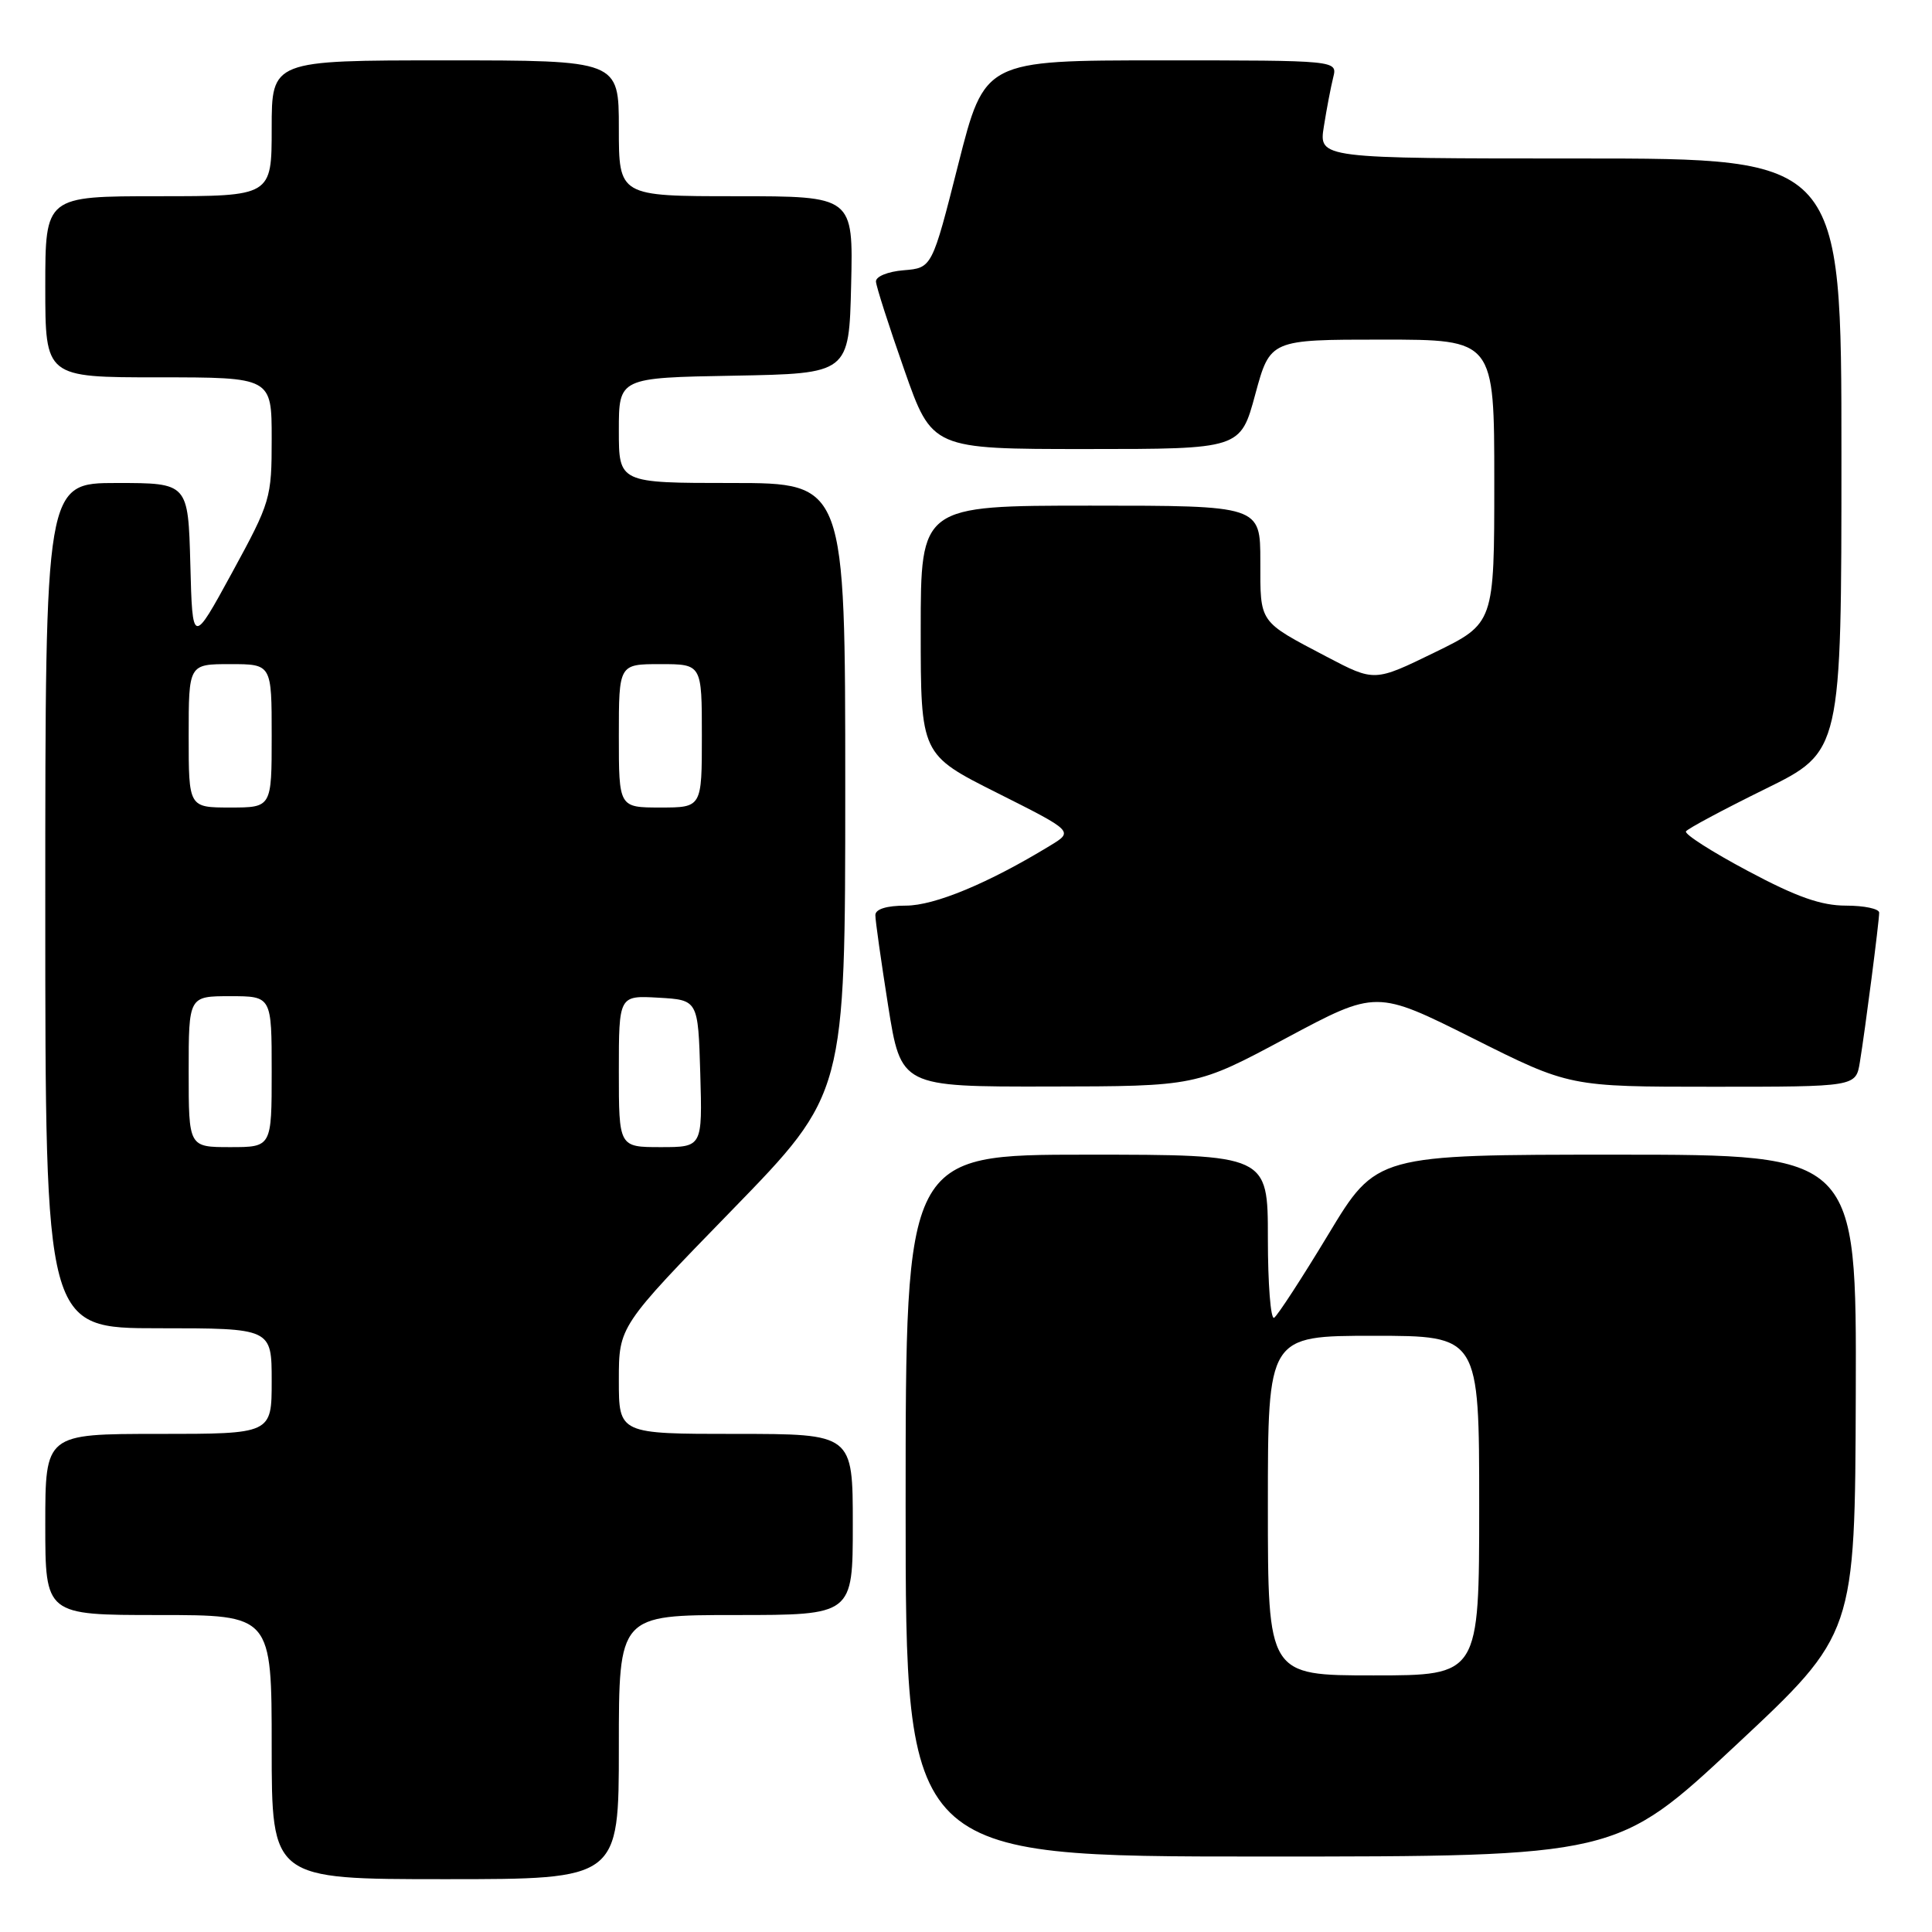 <?xml version="1.0" encoding="UTF-8" standalone="no"?>
<!DOCTYPE svg PUBLIC "-//W3C//DTD SVG 1.1//EN" "http://www.w3.org/Graphics/SVG/1.1/DTD/svg11.dtd" >
<svg xmlns="http://www.w3.org/2000/svg" xmlns:xlink="http://www.w3.org/1999/xlink" version="1.1" viewBox="0 0 256 256">
 <g >
 <path fill="currentColor"
d=" M 82.00 231.50 C 82.00 214.00 82.00 214.00 97.50 214.00 C 113.00 214.00 113.00 214.00 113.00 202.00 C 113.00 190.00 113.00 190.00 97.50 190.00 C 82.00 190.00 82.00 190.00 82.00 182.88 C 82.00 175.75 82.00 175.75 97.00 160.34 C 112.00 144.92 112.00 144.92 112.00 104.46 C 112.00 64.00 112.00 64.00 97.00 64.00 C 82.00 64.00 82.00 64.00 82.00 57.03 C 82.00 50.05 82.00 50.05 97.25 49.78 C 112.50 49.50 112.50 49.50 112.78 37.75 C 113.06 26.00 113.06 26.00 97.53 26.00 C 82.00 26.00 82.00 26.00 82.00 17.00 C 82.00 8.00 82.00 8.00 59.00 8.00 C 36.00 8.00 36.00 8.00 36.00 17.00 C 36.00 26.00 36.00 26.00 21.00 26.00 C 6.00 26.00 6.00 26.00 6.00 38.00 C 6.00 50.00 6.00 50.00 21.00 50.00 C 36.00 50.00 36.00 50.00 36.00 58.13 C 36.00 66.04 35.86 66.50 30.75 75.88 C 25.50 85.50 25.50 85.50 25.22 74.75 C 24.93 64.00 24.93 64.00 15.47 64.00 C 6.00 64.00 6.00 64.00 6.00 120.00 C 6.00 176.00 6.00 176.00 21.00 176.00 C 36.00 176.00 36.00 176.00 36.00 183.00 C 36.00 190.00 36.00 190.00 21.00 190.00 C 6.00 190.00 6.00 190.00 6.00 202.00 C 6.00 214.00 6.00 214.00 21.00 214.00 C 36.00 214.00 36.00 214.00 36.00 231.50 C 36.00 249.00 36.00 249.00 59.00 249.00 C 82.00 249.00 82.00 249.00 82.00 231.50 Z  M 230.01 231.25 C 245.80 216.50 245.80 216.50 245.90 184.75 C 246.00 153.00 246.00 153.00 214.19 153.00 C 182.38 153.00 182.38 153.00 176.02 163.55 C 172.52 169.35 169.28 174.32 168.83 174.61 C 168.37 174.89 168.00 170.14 168.00 164.06 C 168.00 153.00 168.00 153.00 144.00 153.00 C 120.00 153.00 120.00 153.00 120.00 199.50 C 120.00 246.00 120.00 246.00 167.11 246.00 C 214.22 246.00 214.22 246.00 230.01 231.25 Z  M 170.43 137.55 C 182.36 131.17 182.36 131.17 195.17 137.58 C 207.97 144.00 207.97 144.00 226.94 144.00 C 245.91 144.00 245.91 144.00 246.44 140.75 C 247.15 136.42 249.00 122.10 249.00 120.93 C 249.00 120.42 247.03 120.00 244.61 120.00 C 241.32 120.00 238.07 118.86 231.61 115.41 C 226.87 112.89 223.17 110.53 223.40 110.16 C 223.63 109.80 228.36 107.27 233.91 104.54 C 244.00 99.58 244.00 99.58 244.00 60.29 C 244.00 21.00 244.00 21.00 209.37 21.00 C 174.74 21.00 174.74 21.00 175.42 16.75 C 175.79 14.41 176.35 11.49 176.66 10.25 C 177.22 8.00 177.22 8.00 153.84 8.00 C 130.47 8.00 130.47 8.00 126.98 21.75 C 123.50 35.50 123.50 35.50 119.75 35.81 C 117.64 35.98 116.03 36.64 116.07 37.31 C 116.10 37.96 117.79 43.22 119.82 49.00 C 123.50 59.50 123.50 59.50 143.93 59.50 C 164.37 59.50 164.37 59.50 166.33 52.25 C 168.30 45.00 168.30 45.00 183.15 45.00 C 198.00 45.00 198.00 45.00 198.00 63.80 C 198.00 82.60 198.00 82.60 190.06 86.47 C 182.12 90.34 182.12 90.34 175.81 87.03 C 166.72 82.25 167.00 82.65 167.00 74.38 C 167.00 67.00 167.00 67.00 144.50 67.00 C 122.00 67.00 122.00 67.00 122.00 83.49 C 122.00 99.98 122.00 99.98 132.14 105.07 C 142.27 110.16 142.27 110.16 139.13 112.06 C 130.96 117.04 123.83 120.00 120.03 120.00 C 117.48 120.00 116.00 120.46 115.99 121.25 C 115.98 121.94 116.75 127.34 117.68 133.25 C 119.39 144.00 119.39 144.00 138.94 143.97 C 158.50 143.94 158.50 143.94 170.43 137.55 Z  M 25.00 142.00 C 25.00 132.00 25.00 132.00 30.50 132.00 C 36.00 132.00 36.00 132.00 36.00 142.00 C 36.00 152.00 36.00 152.00 30.50 152.00 C 25.00 152.00 25.00 152.00 25.00 142.00 Z  M 82.00 141.95 C 82.00 131.90 82.00 131.90 87.25 132.20 C 92.50 132.50 92.50 132.50 92.79 142.25 C 93.07 152.00 93.07 152.00 87.54 152.00 C 82.00 152.00 82.00 152.00 82.00 141.95 Z  M 25.00 97.50 C 25.00 88.00 25.00 88.00 30.50 88.00 C 36.00 88.00 36.00 88.00 36.00 97.50 C 36.00 107.00 36.00 107.00 30.50 107.00 C 25.00 107.00 25.00 107.00 25.00 97.50 Z  M 82.00 97.50 C 82.00 88.00 82.00 88.00 87.50 88.00 C 93.00 88.00 93.00 88.00 93.00 97.50 C 93.00 107.00 93.00 107.00 87.50 107.00 C 82.00 107.00 82.00 107.00 82.00 97.50 Z  M 168.00 199.50 C 168.00 177.00 168.00 177.00 182.00 177.00 C 196.00 177.00 196.00 177.00 196.00 199.50 C 196.00 222.00 196.00 222.00 182.00 222.00 C 168.00 222.00 168.00 222.00 168.00 199.50 Z "/>
</g>
</svg>